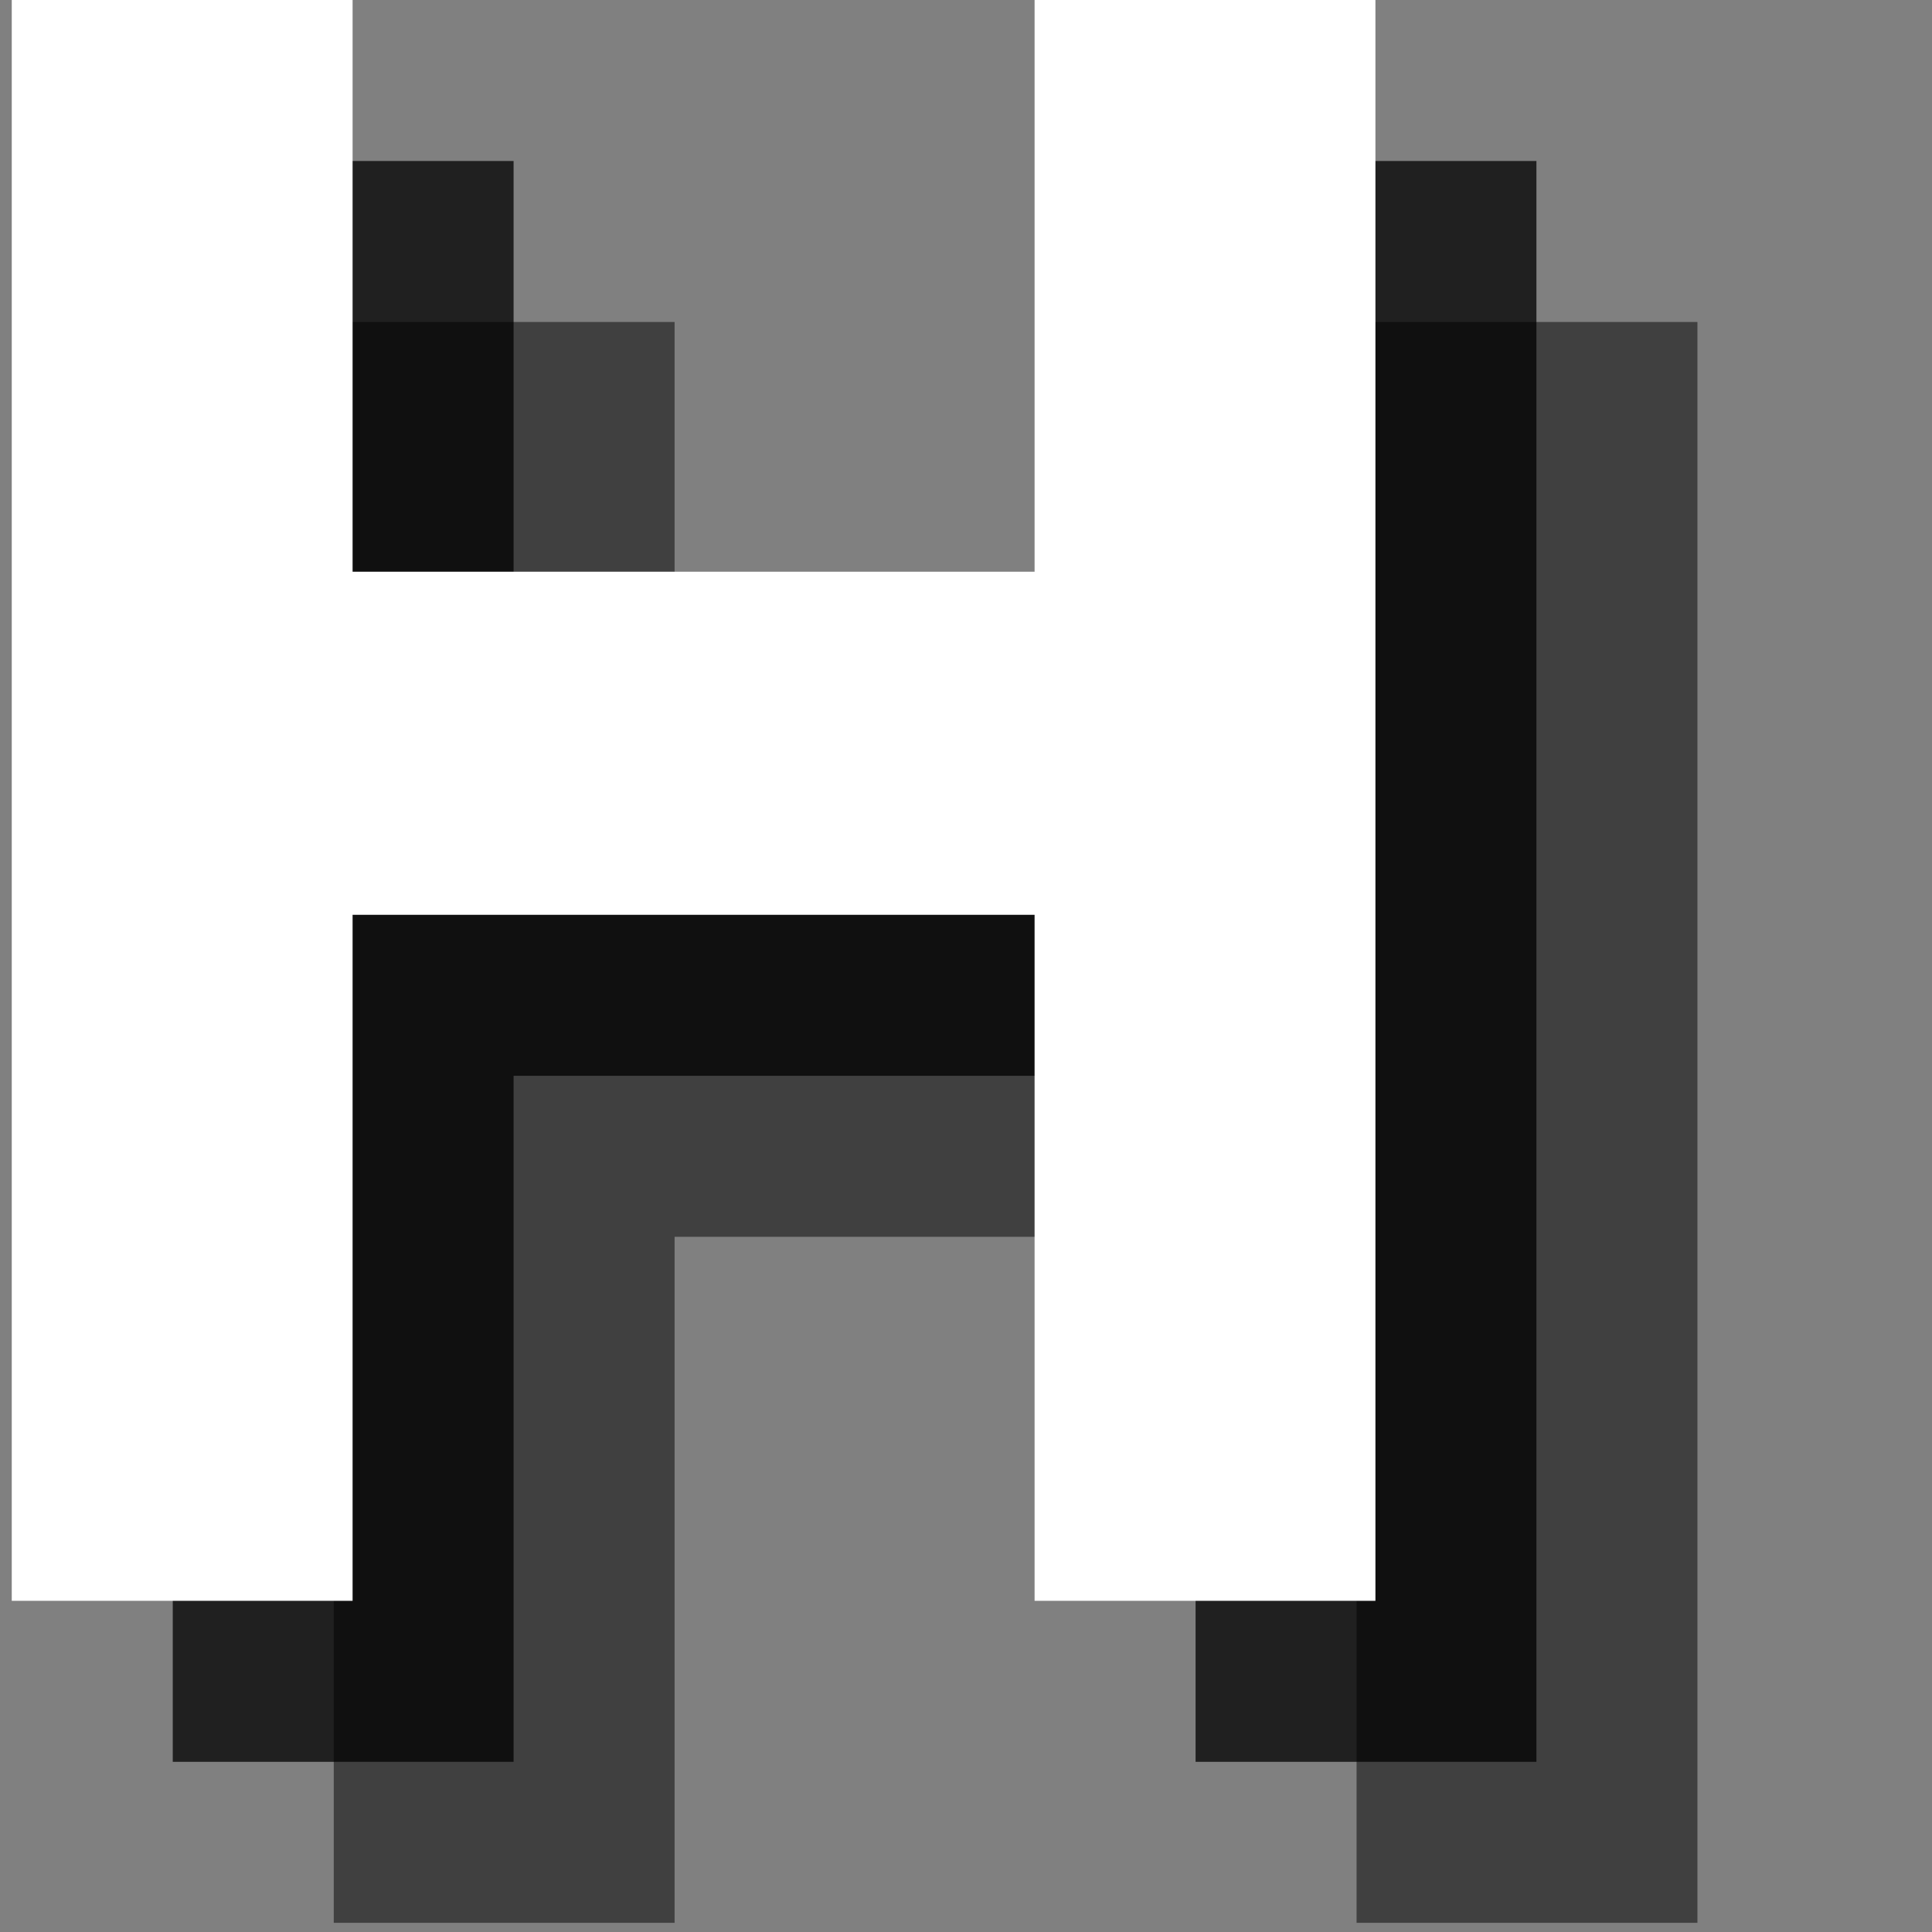 <?xml version="1.0" encoding="UTF-8" standalone="no"?>
<svg width="12px" height="12px" viewBox="0 0 12 12" version="1.1" xmlns="http://www.w3.org/2000/svg" xmlns:xlink="http://www.w3.org/1999/xlink" xmlns:sketch="http://www.bohemiancoding.com/sketch/ns">
    <rect x="0" y="0" width="12" height="12" fill="#808080" stroke="none"/>
    <!-- Generator: Sketch 3.2.2 (9983) - http://www.bohemiancoding.com/sketch -->
    <title>hospital-white-12</title>
    <desc>Created with Sketch.</desc>
    <defs></defs>
    <g id="Page-1" stroke="none" stroke-width="1" fill="none" fill-rule="evenodd" sketch:type="MSPage">
        <path d="M8.426,2 L8.426,5.551 L4.19,5.551 L4.19,2 L2.073,2 L2.073,11.943 L4.19,11.943 L4.19,7.682 L8.426,7.682 L8.426,11.943 L10.543,11.943 L10.543,2 L8.426,2" id="Fill-222" opacity="0.5" fill="#000000" sketch:type="MSShapeGroup"></path>
        <path d="M7.426,1 L7.426,4.551 L3.19,4.551 L3.19,1 L1.073,1 L1.073,10.943 L3.19,10.943 L3.19,6.682 L7.426,6.682 L7.426,10.943 L9.543,10.943 L9.543,1 L7.426,1" id="Fill-222" opacity="0.75" fill="#000000" sketch:type="MSShapeGroup"></path>
        <path d="M6.426,0 L6.426,3.551 L2.19,3.551 L2.19,0 L0.073,0 L0.073,9.943 L2.19,9.943 L2.19,5.682 L6.426,5.682 L6.426,9.943 L8.543,9.943 L8.543,0 L6.426,0" id="Fill-222" fill="#FFFFFF" sketch:type="MSShapeGroup"></path>
    </g>
</svg>